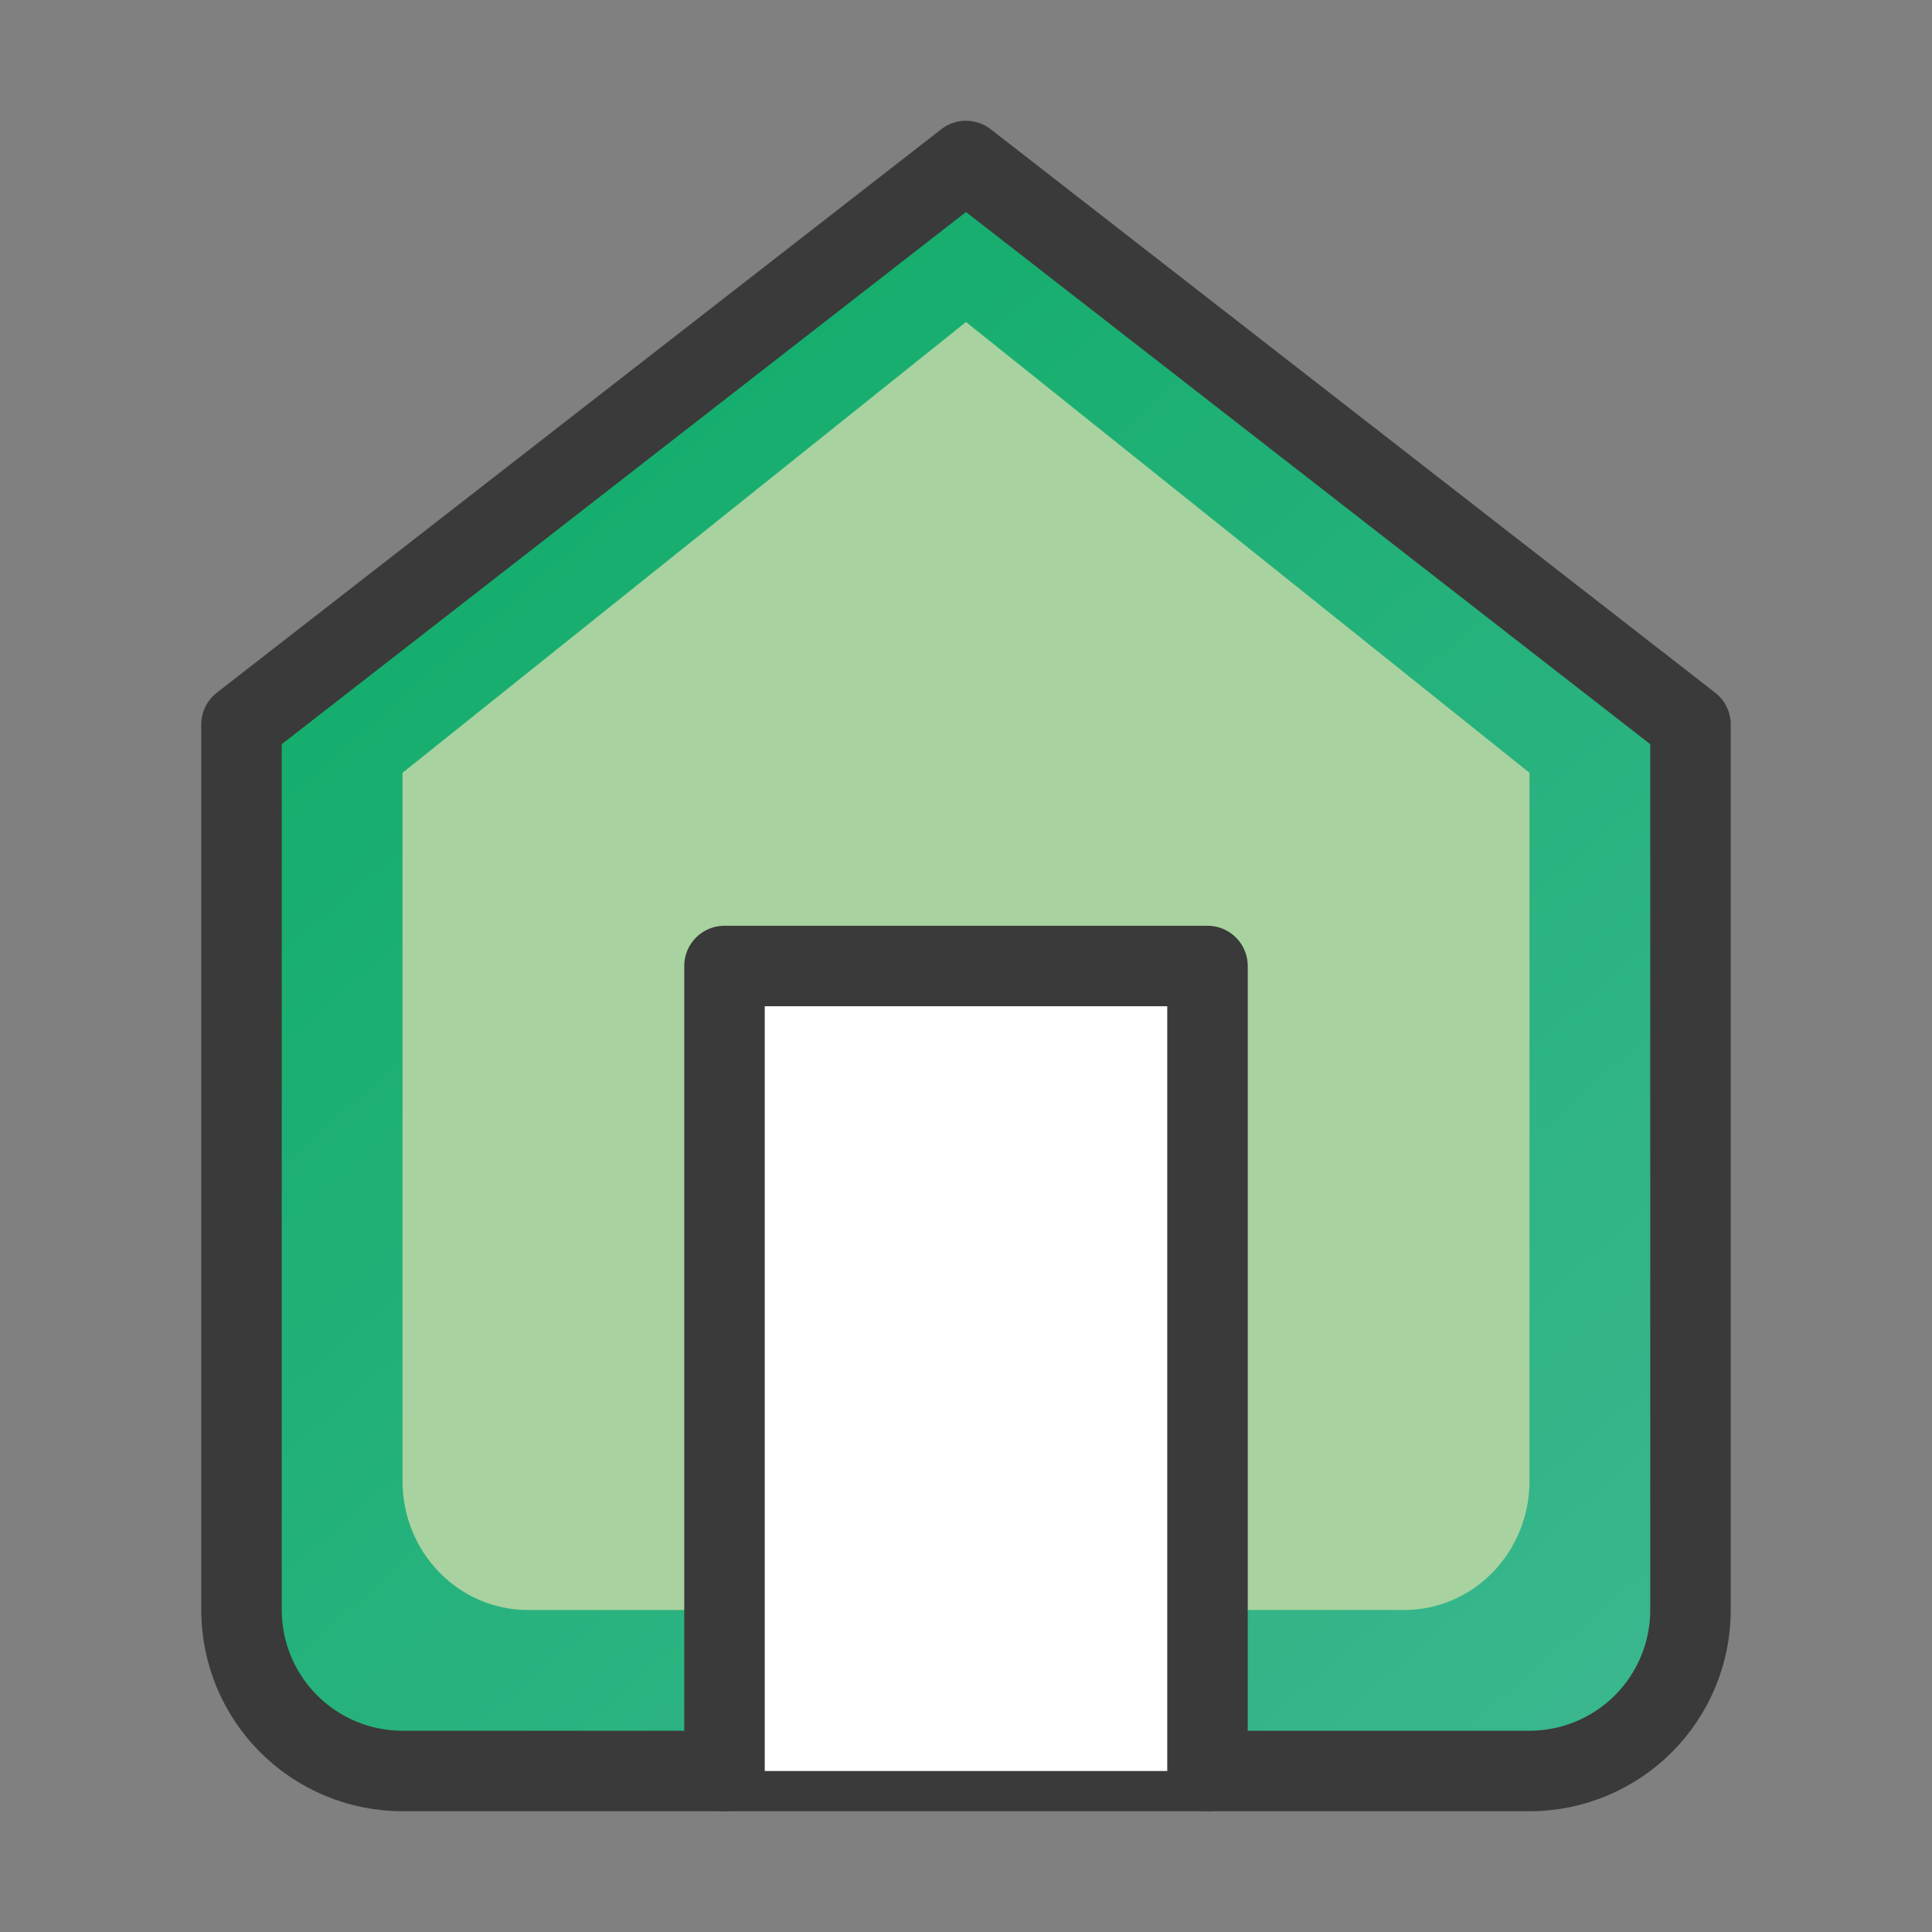 <svg width="24" height="24" viewBox="0 0 24 24" fill="none" xmlns="http://www.w3.org/2000/svg">
<rect x="0" y="0" width="24" height="24" fill="#808080" stroke="none"/>
<path d="M3 9L12 2L21 9V20C21 20.53 20.789 21.039 20.414 21.414C20.039 21.789 19.53 22 19 22H5C4.47 22 3.961 21.789 3.586 21.414C3.211 21.039 3 20.53 3 20V9Z" fill="url(#paint0_linear_280_746)" stroke="#3A3A3A" stroke-linecap="round" stroke-linejoin="round"/>
<path d="M5 9.6L12 4L19 9.6V18.4C19 18.824 18.836 19.231 18.544 19.531C18.253 19.831 17.857 20 17.444 20H6.556C6.143 20 5.747 19.831 5.456 19.531C5.164 19.231 5 18.824 5 18.4V9.6Z" fill="#A8D29F"/>
<path d="M9 22V12H15V22" fill="white"/>
<path d="M9 22V12H15V22" stroke="#3A3A3A" stroke-linecap="round" stroke-linejoin="round"/>
<defs>
<linearGradient id="paint0_linear_280_746" x1="3" y1="2" x2="20.5" y2="22" gradientUnits="userSpaceOnUse">
<stop stop-color="#0BAB64"/>
<stop offset="1" stop-color="#3BB78F"/>
</linearGradient>
</defs>
</svg>
